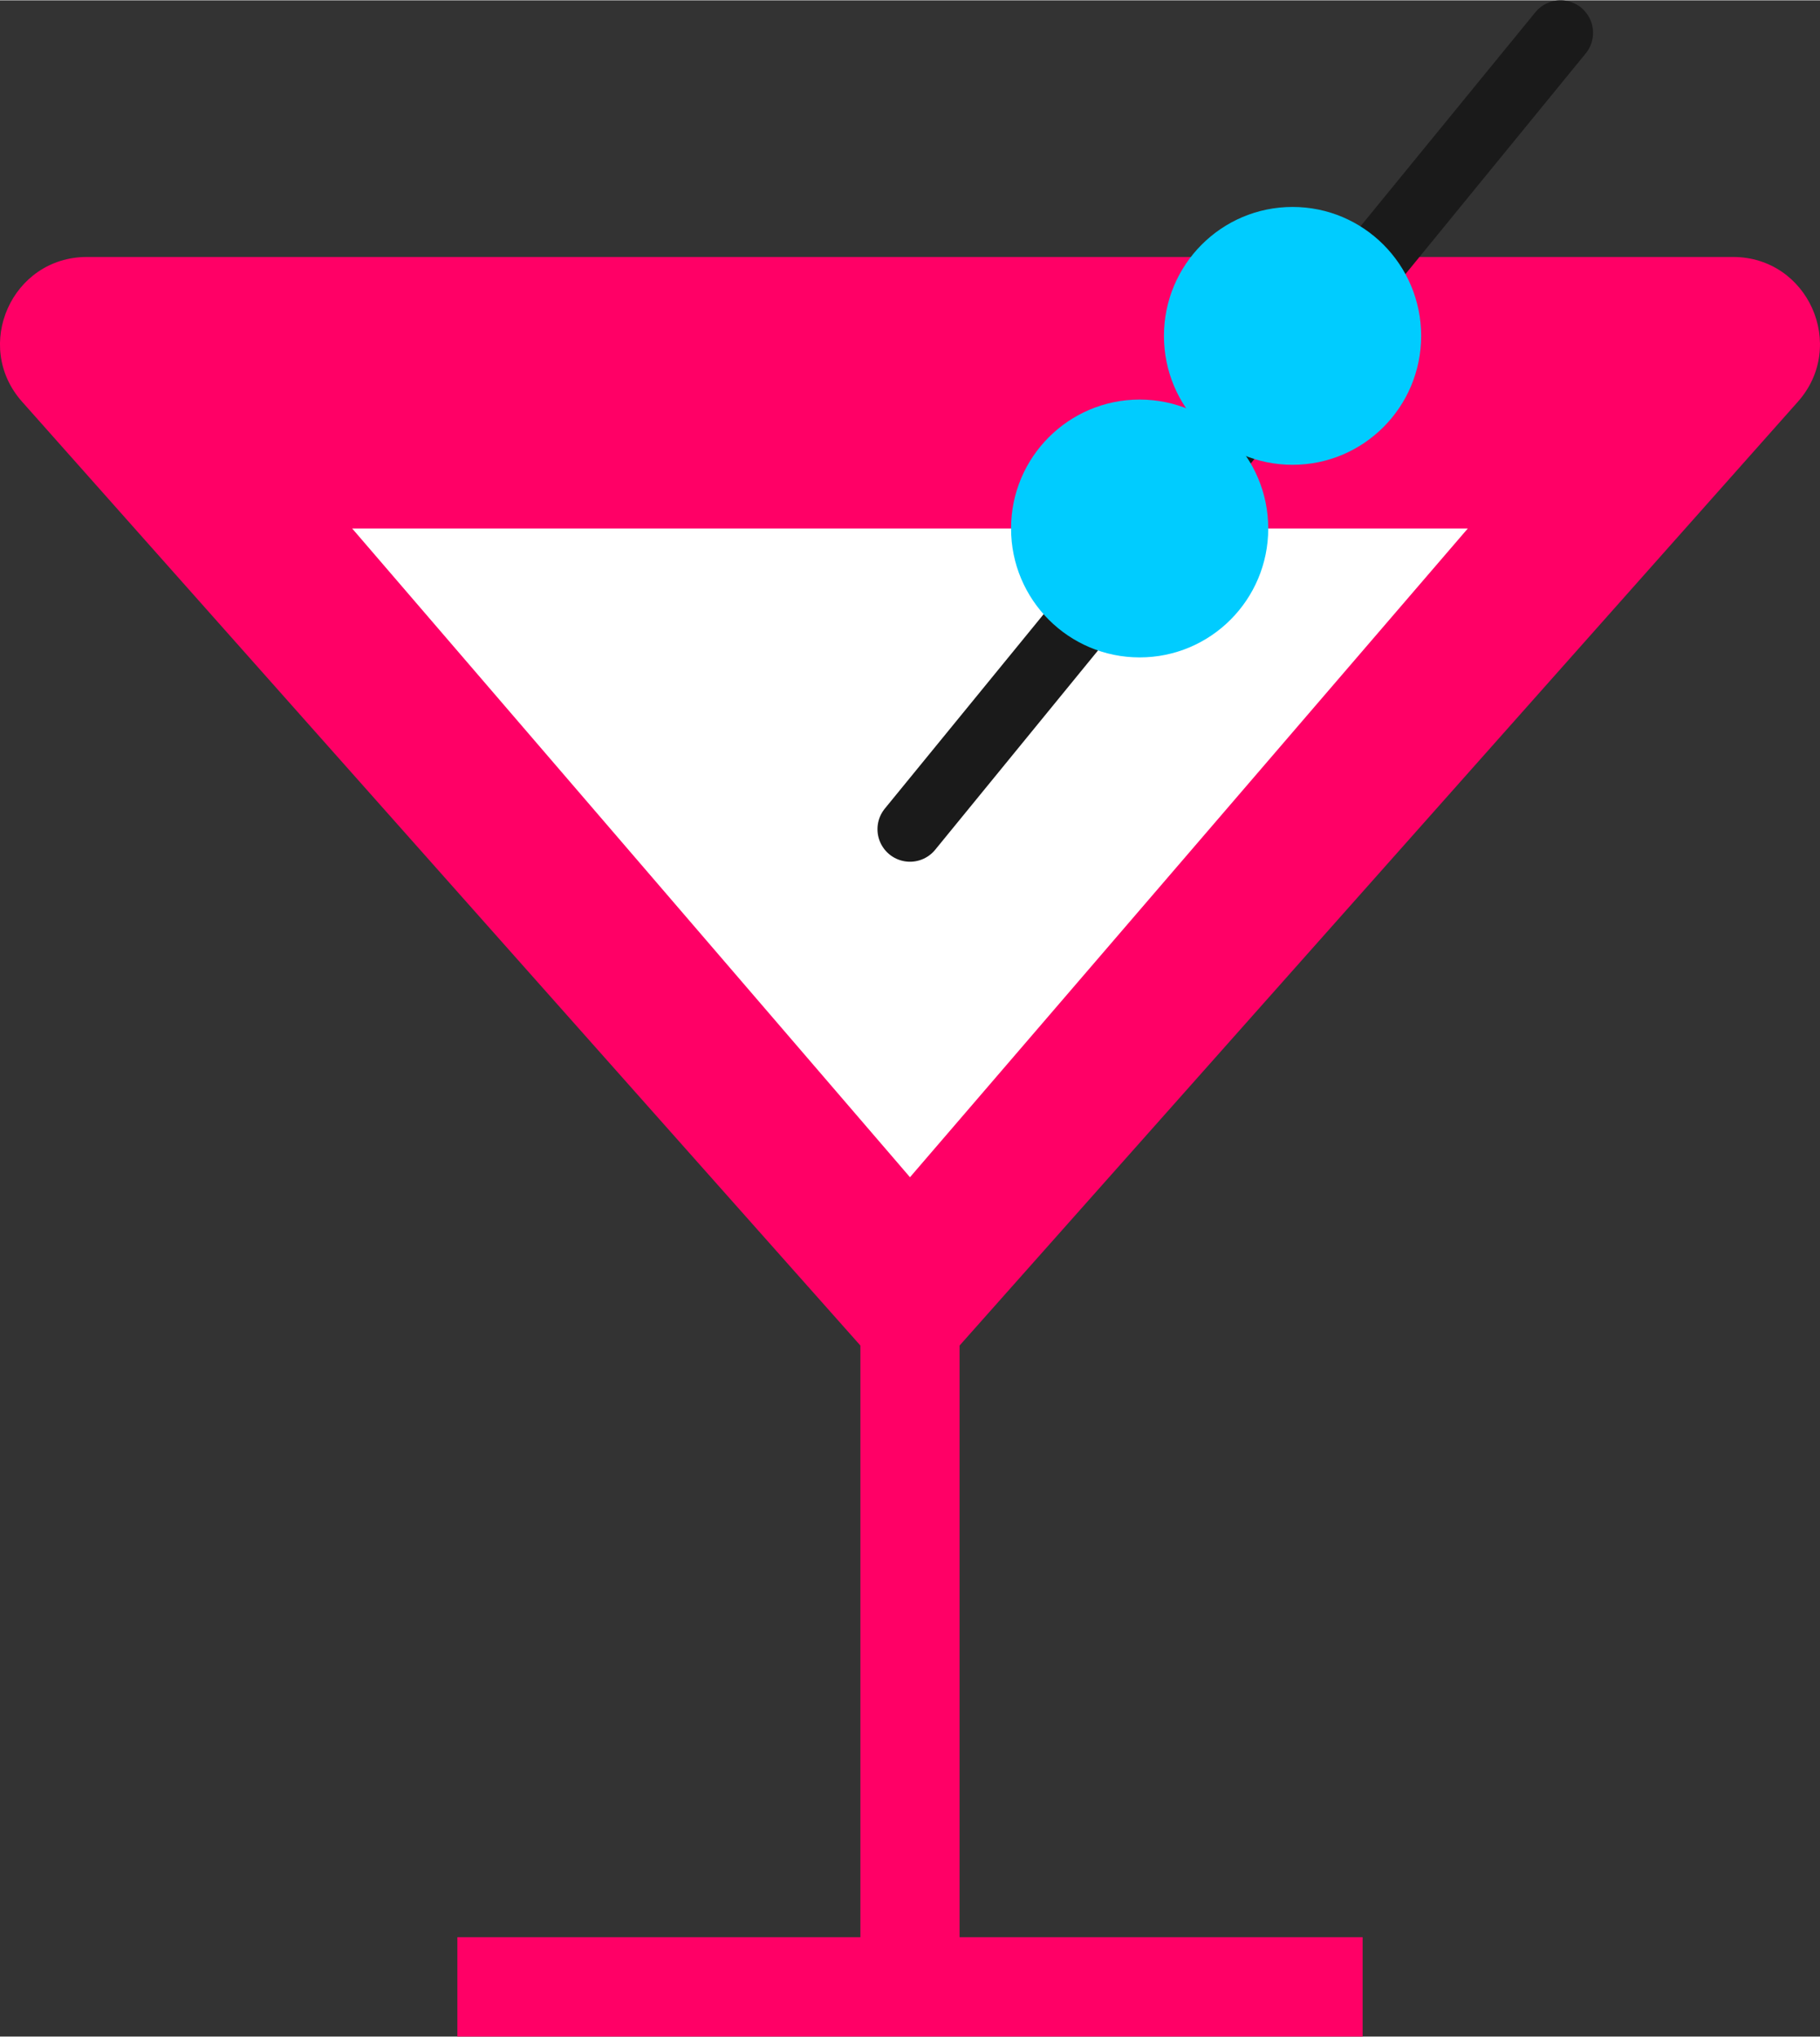 <?xml version="1.0" encoding="UTF-8"?>
<!DOCTYPE svg PUBLIC "-//W3C//DTD SVG 1.1//EN" "http://www.w3.org/Graphics/SVG/1.1/DTD/svg11.dtd">
<!-- Creator: CorelDRAW 2021 (64-Bit) -->
<svg xmlns="http://www.w3.org/2000/svg" xml:space="preserve" width="0.699in" height="0.782in" version="1.1" style="shape-rendering:geometricPrecision; text-rendering:geometricPrecision; image-rendering:optimizeQuality; fill-rule:evenodd; clip-rule:evenodd"
viewBox="0 0 799.53 894.19"
 xmlns:xlink="http://www.w3.org/1999/xlink"
 xmlns:xodm="http://www.corel.com/coreldraw/odm/2003">
 <rect x="0" y="0" width="799.53" height="894.19" fill="#333333" stroke="none"/>
 <defs>
  <style type="text/css">
   <![CDATA[
    .str0 {stroke:#1A1A1A;stroke-width:28.57;stroke-linecap:round;stroke-miterlimit:10}
    .fil2 {fill:none;fill-rule:nonzero}
    .fil3 {fill:#00CCFF;fill-rule:nonzero}
    .fil0 {fill:#FF0066;fill-rule:nonzero}
    .fil1 {fill:white;fill-rule:nonzero}
   ]]>
  </style>
 </defs>
 <g id="Layer_x0020_1">
  <path class="fil0" d="M399.76 615.25l-223.26 -251.27 -166.79 -187.7c-21.87,-24.6 -4.44,-63.57 28.45,-63.57l361.6 0 361.59 0c32.9,0 50.32,38.97 28.46,63.57l-166.78 187.7 -223.27 251.27z"/>
  <polygon class="fil1" points="399.76,516.82 277.24,374.38 154.71,231.94 399.76,231.94 644.81,231.94 522.29,374.38 "/>
  <line class="fil2 str0" x1="399.76" y1="363.99" x2="685.55" y2= "14.28" />
  <path class="fil3" d="M624.31 147.36c0,31.27 -25.29,56.61 -56.49,56.61 -31.2,0 -56.49,-25.34 -56.49,-56.61 0,-31.27 25.29,-56.62 56.49,-56.62 31.2,0 56.49,25.34 56.49,56.62z"/>
  <path class="fil3" d="M557.14 231.94c0,31.27 -25.29,56.61 -56.49,56.61 -31.2,0 -56.49,-25.34 -56.49,-56.61 0,-31.27 25.29,-56.61 56.49,-56.61 31.2,0 56.49,25.34 56.49,56.61z"/>
  <polygon class="fil0" points="200.92,850.53 598.61,850.53 598.61,894.19 200.92,894.19 "/>
  <polygon class="fil0" points="421.54,882.02 377.97,882.02 377.97,533.61 421.54,533.61 "/>
 </g>
</svg>
